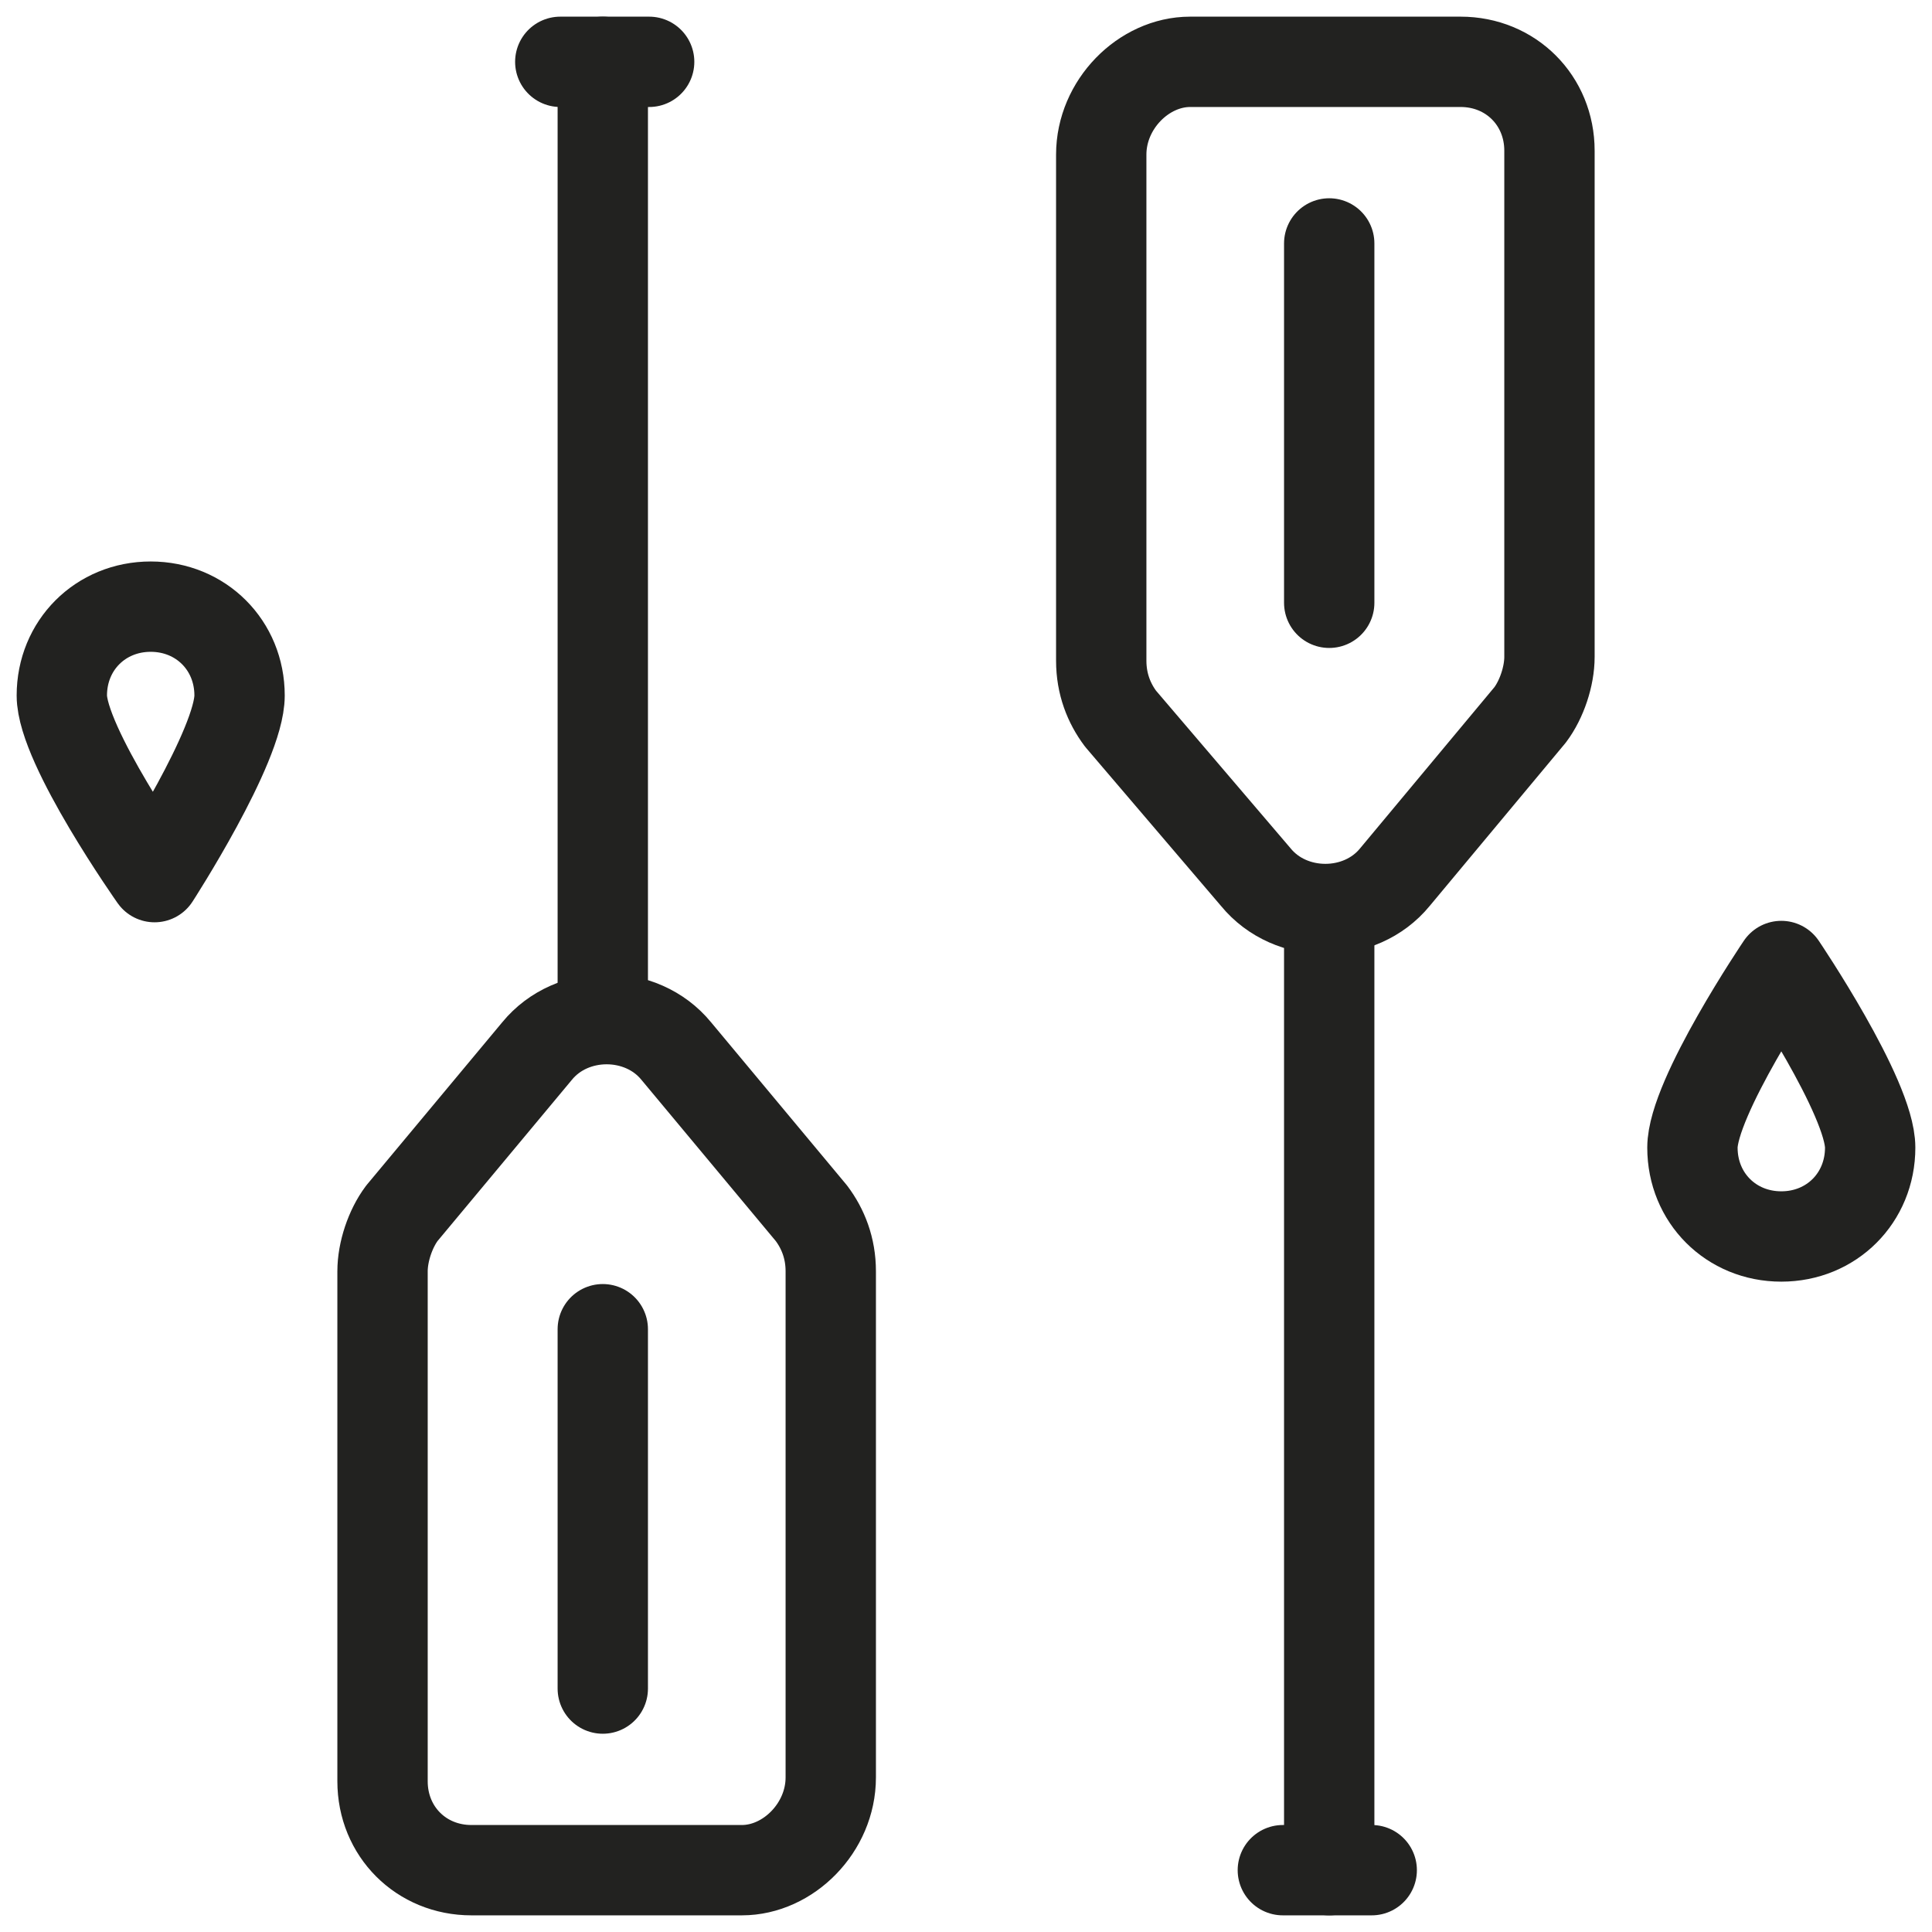 <svg enable-background="new 0 0 50 50" viewBox="0 0 50 50" xmlns="http://www.w3.org/2000/svg"><g style="fill:none;stroke:#222220;stroke-width:2.338;stroke-linecap:round;stroke-linejoin:round;stroke-miterlimit:10"><path d="m1.6 18c0-1.3 1-2.3 2.3-2.3s2.3 1 2.3 2.3-2.2 4.7-2.2 4.7-2.4-3.4-2.4-4.7z"/><path d="m48.4 29.7c0 1.3-1 2.3-2.3 2.3s-2.3-1-2.3-2.3 2.3-4.7 2.3-4.7 2.3 3.4 2.3 4.7z"/><path d="m34.4 24.2v24.2"/><path d="m34.4 6.3v9.3"/><path d="m35.5 48.4h-2.3"/><path d="m30.8 1.6h7c1.3 0 2.3 1 2.3 2.3v13.1c0 .5-.2 1.1-.5 1.5l-3.5 4.2c-.9 1.1-2.7 1.1-3.6 0l-3.5-4.1c-.3-.4-.5-.9-.5-1.5v-13.1c0-1.3 1.1-2.4 2.3-2.4z"/><path d="m15.6 25.8v-24.2"/><path d="m15.6 43.7v-9.3"/><path d="m14.5 1.6h2.3"/><path d="m19.2 48.4h-7c-1.3 0-2.3-1-2.3-2.3v-13.2c0-.5.2-1.1.5-1.5l3.5-4.2c.9-1.1 2.7-1.1 3.6 0l3.5 4.2c.3.4.5.9.5 1.5v13.1c0 1.3-1.1 2.4-2.3 2.4z"/></g></svg>